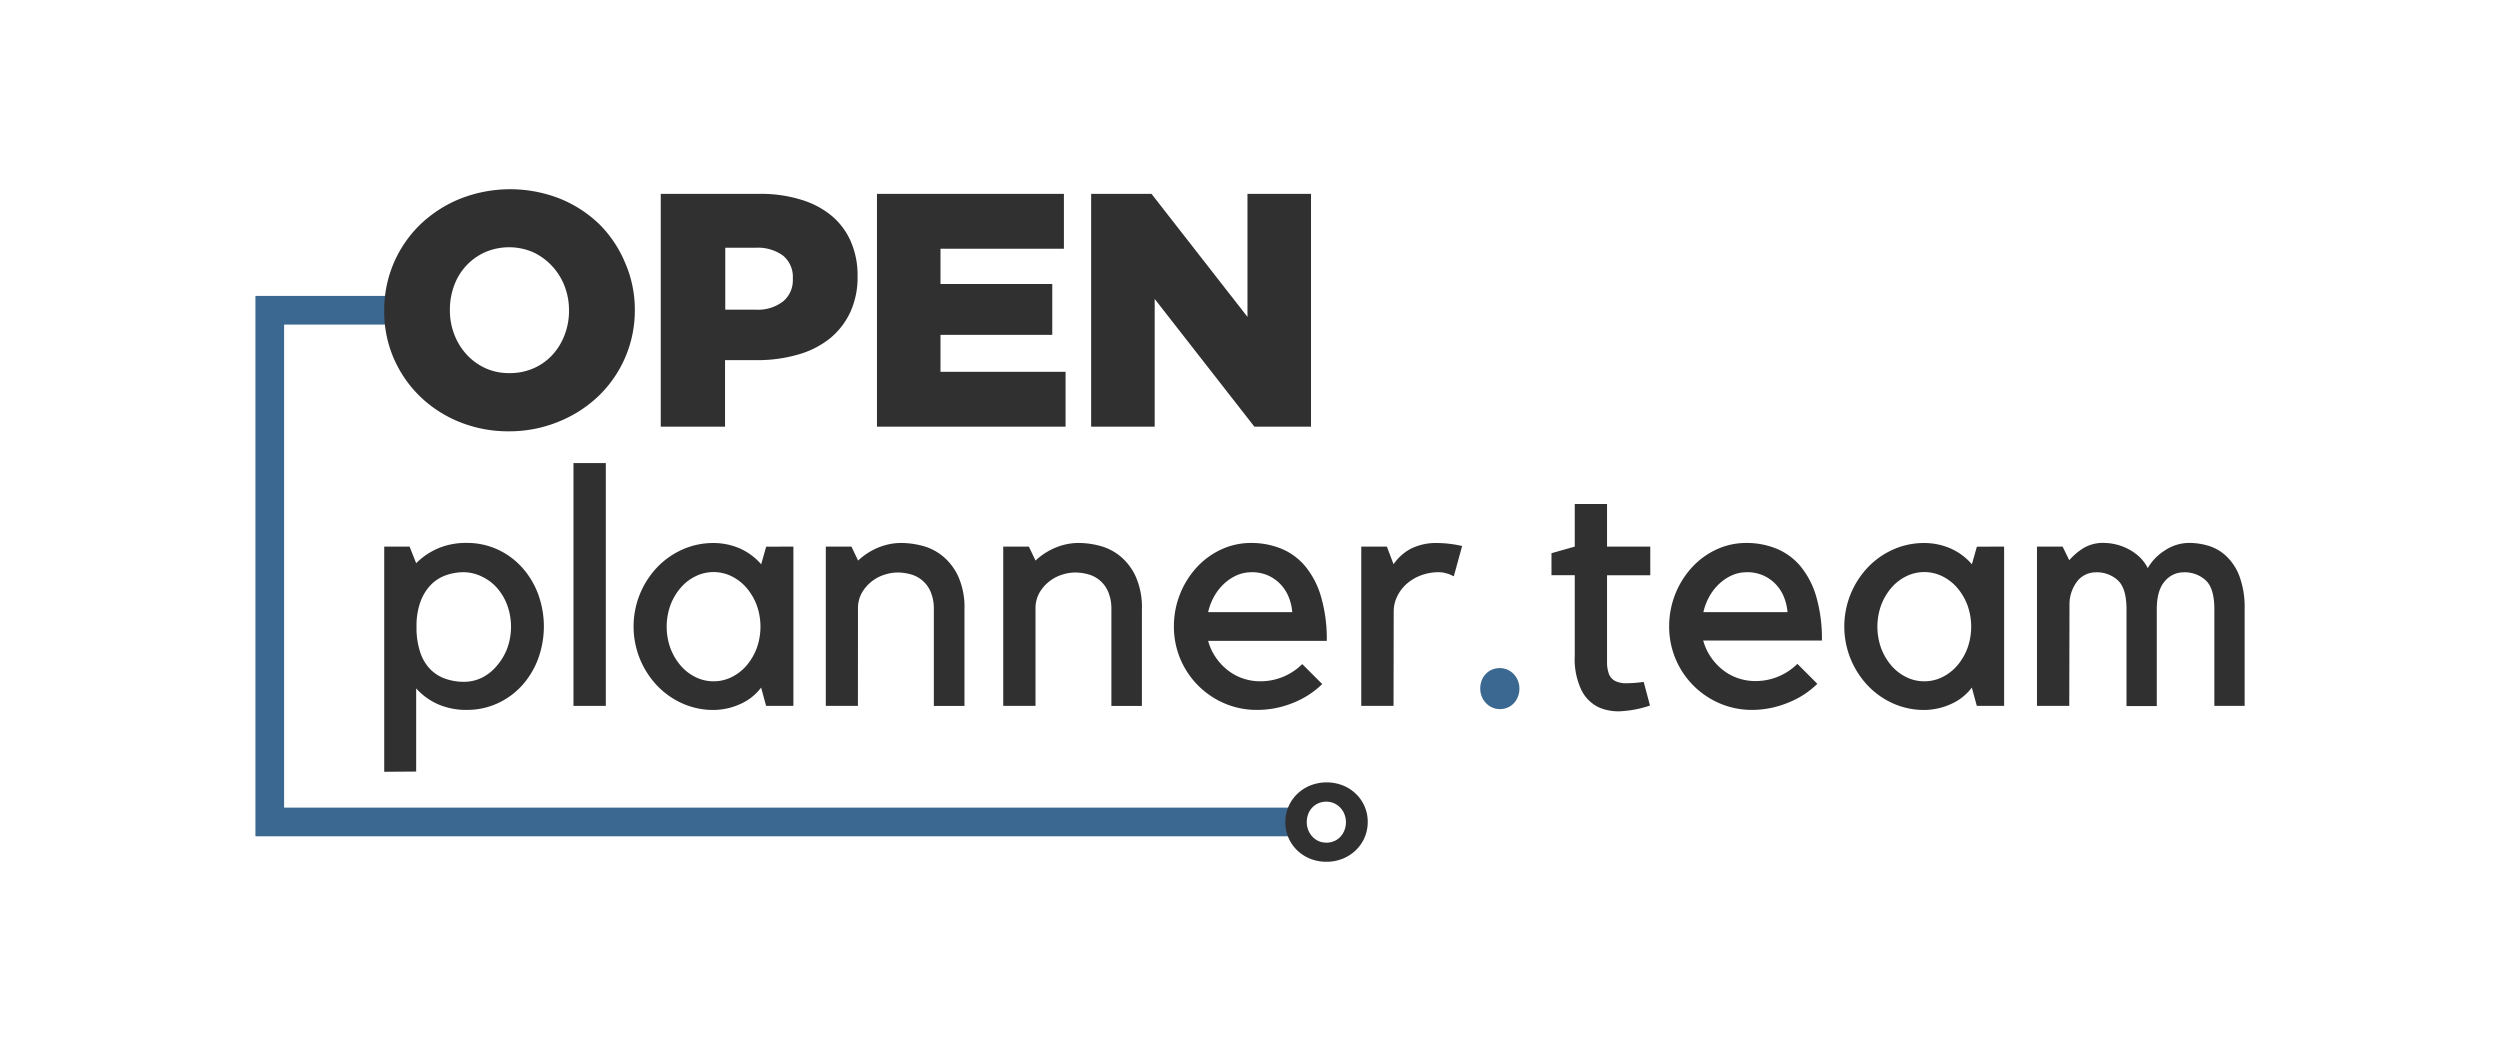 <svg id="Layer_1" data-name="Layer 1" xmlns="http://www.w3.org/2000/svg" viewBox="0 0 435.94 183.26"><defs><style>.cls-1{fill:#3b6891;}.cls-2{fill:#303030;}</style></defs><title>logo</title><polygon class="cls-1" points="49.54 140.83 49.54 56.6 72.13 56.6 72.13 51.6 44.54 51.6 44.54 145.83 226.64 145.83 226.64 140.83 49.54 140.83"/><path class="cls-2" d="M88.77,75.21a22.56,22.56,0,0,1-8.7-1.65,21.4,21.4,0,0,1-6.9-4.5,20.74,20.74,0,0,1-4.55-6.67A20.41,20.41,0,0,1,67,54.22V54.1a20.69,20.69,0,0,1,6.26-14.93,21.85,21.85,0,0,1,7-4.52,23.72,23.72,0,0,1,17.4,0,21.43,21.43,0,0,1,6.9,4.5A20.77,20.77,0,0,1,109,45.81,20.41,20.41,0,0,1,110.7,54v.12A20.69,20.69,0,0,1,104.43,69a21.85,21.85,0,0,1-7,4.52A22.56,22.56,0,0,1,88.77,75.21Zm.09-10.15a10.17,10.17,0,0,0,4.25-.87,9.77,9.77,0,0,0,3.26-2.35,10.91,10.91,0,0,0,2.09-3.45,11.56,11.56,0,0,0,.76-4.18V54.1a11.57,11.57,0,0,0-.76-4.18,10.74,10.74,0,0,0-2.15-3.48A10.6,10.6,0,0,0,93,44a10.56,10.56,0,0,0-8.46,0,10.11,10.11,0,0,0-5.35,5.8A12,12,0,0,0,78.45,54v.12a11.56,11.56,0,0,0,.76,4.18,11,11,0,0,0,2.12,3.48,10.24,10.24,0,0,0,3.29,2.41A9.88,9.88,0,0,0,88.86,65.06Z"/><path class="cls-2" d="M115.22,33.8h17.4a23.77,23.77,0,0,1,7,1,15.2,15.2,0,0,1,5.34,2.78,12.21,12.21,0,0,1,3.39,4.5,14.68,14.68,0,0,1,1.19,6v.12a14.48,14.48,0,0,1-1.31,6.32,12.94,12.94,0,0,1-3.62,4.58A15.72,15.72,0,0,1,139,61.87a25.16,25.16,0,0,1-7,.93h-5.57V74.4H115.22ZM131.81,54a7.16,7.16,0,0,0,4.73-1.43,4.79,4.79,0,0,0,1.71-3.88v-.12a4.82,4.82,0,0,0-1.71-4,7.47,7.47,0,0,0-4.79-1.37h-5.28V54Z"/><path class="cls-2" d="M152.92,33.8h32.6v9.57H164v6.15h19.49v8.87H164v6.44h21.81V74.4H152.92Z"/><path class="cls-2" d="M190.27,33.8h10.52l16.74,21.46V33.8h11.08V74.4h-9.88L201.35,52.13V74.4H190.27Z"/><path class="cls-2" d="M67,134.58V95.31h4.42l1.15,2.9a12.2,12.2,0,0,1,3.87-2.61,12.45,12.45,0,0,1,4.91-.93,12.77,12.77,0,0,1,5.38,1.13A13.14,13.14,0,0,1,91,98.91a14.42,14.42,0,0,1,2.82,4.64,16.38,16.38,0,0,1,0,11.37A14.4,14.4,0,0,1,91,119.56a13.12,13.12,0,0,1-4.27,3.1,12.77,12.77,0,0,1-5.38,1.13,12.2,12.2,0,0,1-5-1,11.18,11.18,0,0,1-3.78-2.75v14.5ZM80.9,99.78a9.3,9.3,0,0,0-3.2.55,6.89,6.89,0,0,0-2.65,1.74,8.32,8.32,0,0,0-1.78,3,12.38,12.38,0,0,0-.64,4.21,13.5,13.5,0,0,0,.64,4.44,7.69,7.69,0,0,0,1.78,3,6.89,6.89,0,0,0,2.65,1.65,9.74,9.74,0,0,0,3.2.52,7.08,7.08,0,0,0,3.2-.75A8.18,8.18,0,0,0,86.72,116a10,10,0,0,0,1.75-3,11.07,11.07,0,0,0,0-7.42,9.62,9.62,0,0,0-1.75-3,8,8,0,0,0-2.62-2A7.31,7.31,0,0,0,80.9,99.78Z"/><path class="cls-2" d="M105.64,80.75v42.34H100V80.75Z"/><path class="cls-2" d="M138.35,95.31v27.78h-4.76l-.87-3.19a9.17,9.17,0,0,1-3.71,2.9,11.38,11.38,0,0,1-4.58,1,13.1,13.1,0,0,1-5.42-1.13,13.89,13.89,0,0,1-4.41-3.1,15,15,0,0,1,0-20.65,13.91,13.91,0,0,1,4.41-3.1,13.1,13.1,0,0,1,5.42-1.13,11.45,11.45,0,0,1,4.47.9,10.48,10.48,0,0,1,3.83,2.81l.87-3.07ZM124.43,118.8a7,7,0,0,0,3.19-.75,8.16,8.16,0,0,0,2.61-2.06,10.05,10.05,0,0,0,1.74-3,11.12,11.12,0,0,0,0-7.42,10.05,10.05,0,0,0-1.74-3,8.19,8.19,0,0,0-2.61-2.06,7.13,7.13,0,0,0-6.38,0,8.17,8.17,0,0,0-2.61,2.06,10,10,0,0,0-1.74,3,11.12,11.12,0,0,0,0,7.42,10,10,0,0,0,1.74,3,8.14,8.14,0,0,0,2.61,2.06A7,7,0,0,0,124.43,118.8Z"/><path class="cls-2" d="M149.6,123.09H144V95.31h4.47l1.16,2.44a11.54,11.54,0,0,1,3.36-2.2,10.51,10.51,0,0,1,4.29-.87,14.71,14.71,0,0,1,3.42.46,9.45,9.45,0,0,1,3.57,1.74,10,10,0,0,1,2.78,3.54,13.12,13.12,0,0,1,1.13,5.86v16.82h-5.34V106.22a7.53,7.53,0,0,0-.55-3,5.26,5.26,0,0,0-3.48-3.07,8.64,8.64,0,0,0-2.35-.32,7.62,7.62,0,0,0-2.12.35,7,7,0,0,0-4,3.1,5.53,5.53,0,0,0-.73,2.93Z"/><path class="cls-2" d="M180.57,123.09h-5.63V95.31h4.47l1.16,2.44a11.54,11.54,0,0,1,3.36-2.2,10.51,10.51,0,0,1,4.29-.87,14.71,14.71,0,0,1,3.42.46,9.45,9.45,0,0,1,3.57,1.74,10,10,0,0,1,2.78,3.54,13.12,13.12,0,0,1,1.13,5.86v16.82H193.8V106.22a7.53,7.53,0,0,0-.55-3,5.26,5.26,0,0,0-3.48-3.07,8.64,8.64,0,0,0-2.35-.32,7.62,7.62,0,0,0-2.12.35,7,7,0,0,0-4,3.1,5.53,5.53,0,0,0-.73,2.93Z"/><path class="cls-2" d="M219.2,123.79a14.2,14.2,0,0,1-5.66-1.13,14.51,14.51,0,0,1-8.84-13.43,15.21,15.21,0,0,1,4-10.32,13.52,13.52,0,0,1,4.26-3.1,12.25,12.25,0,0,1,5.22-1.13,13.73,13.73,0,0,1,5.25,1,10.79,10.79,0,0,1,4.18,3.07,14.82,14.82,0,0,1,2.75,5.31,26.42,26.42,0,0,1,1,7.69H210.67a9.45,9.45,0,0,0,1.28,2.81A10,10,0,0,0,214,116.8a9,9,0,0,0,2.67,1.48,9.25,9.25,0,0,0,3.1.52,10.32,10.32,0,0,0,7.31-3l3.48,3.48a15.14,15.14,0,0,1-5,3.25A16.53,16.53,0,0,1,219.2,123.79Zm-1-24a6.2,6.2,0,0,0-2.52.52,8.06,8.06,0,0,0-2.2,1.45,9,9,0,0,0-1.74,2.2,10.27,10.27,0,0,0-1.07,2.78h14.67a9,9,0,0,0-.64-2.67,7,7,0,0,0-1.45-2.23,6.88,6.88,0,0,0-2.17-1.51A7.06,7.06,0,0,0,218.16,99.78Z"/><path class="cls-2" d="M252.72,100.13q-.35-.12-.81-.23a4.09,4.09,0,0,0-1-.12,8.75,8.75,0,0,0-3.13.55,8,8,0,0,0-2.49,1.48,7,7,0,0,0-1.65,2.18,5.93,5.93,0,0,0-.61,2.64L243,123.09h-5.63V95.31h4.47L243,98.39a8.56,8.56,0,0,1,3-2.7,9.89,9.89,0,0,1,4.73-1,20,20,0,0,1,4.23.52l-1.45,5.28Z"/><path class="cls-2" d="M282.94,124a8.45,8.45,0,0,1-4.18-.67,6.53,6.53,0,0,1-3-3,12.51,12.51,0,0,1-1.16-5.95V100.3h-4.06V96.46l4.06-1.15V87.89h5.63v7.42h7.54v5h-7.54v15a6.17,6.17,0,0,0,.32,2.2,2.28,2.28,0,0,0,1.07,1.22,4.15,4.15,0,0,0,2,.41,22.92,22.92,0,0,0,3-.23l1.1,4.12A18.92,18.92,0,0,1,282.94,124Z"/><path class="cls-2" d="M305.56,123.79a14.2,14.2,0,0,1-5.66-1.13,14.51,14.51,0,0,1-8.84-13.43,15.21,15.21,0,0,1,4-10.32,13.52,13.52,0,0,1,4.26-3.1,12.25,12.25,0,0,1,5.22-1.13,13.73,13.73,0,0,1,5.25,1,10.79,10.79,0,0,1,4.18,3.07A14.82,14.82,0,0,1,316.7,104a26.42,26.42,0,0,1,1,7.69H297a9.45,9.45,0,0,0,1.28,2.81,10,10,0,0,0,2.06,2.26,9,9,0,0,0,2.67,1.48,9.25,9.25,0,0,0,3.1.52,10.32,10.32,0,0,0,7.31-3l3.48,3.48a15.14,15.14,0,0,1-5,3.25A16.53,16.53,0,0,1,305.56,123.79Zm-1-24a6.2,6.2,0,0,0-2.52.52,8.06,8.06,0,0,0-2.2,1.45,9,9,0,0,0-1.74,2.2,10.27,10.27,0,0,0-1.07,2.78h14.67a9,9,0,0,0-.64-2.67,7,7,0,0,0-1.45-2.23,6.88,6.88,0,0,0-2.17-1.51A7.06,7.06,0,0,0,304.52,99.78Z"/><path class="cls-2" d="M349.47,95.31v27.78h-4.76l-.87-3.19a9.17,9.17,0,0,1-3.71,2.9,11.38,11.38,0,0,1-4.58,1,13.1,13.1,0,0,1-5.42-1.13,13.89,13.89,0,0,1-4.41-3.1,15,15,0,0,1,0-20.65,13.91,13.91,0,0,1,4.41-3.1,13.1,13.1,0,0,1,5.42-1.13,11.45,11.45,0,0,1,4.47.9,10.48,10.48,0,0,1,3.83,2.81l.87-3.07ZM335.55,118.8a7,7,0,0,0,3.19-.75,8.16,8.16,0,0,0,2.61-2.06,10.05,10.05,0,0,0,1.74-3,11.12,11.12,0,0,0,0-7.42,10.05,10.05,0,0,0-1.74-3,8.19,8.19,0,0,0-2.61-2.06,7.13,7.13,0,0,0-6.38,0,8.17,8.17,0,0,0-2.61,2.06,10,10,0,0,0-1.74,3,11.12,11.12,0,0,0,0,7.42,10,10,0,0,0,1.74,3,8.14,8.14,0,0,0,2.61,2.06A7,7,0,0,0,335.55,118.8Z"/><path class="cls-2" d="M360.83,123.09h-5.63V95.31h4.47l1.16,2.38a10.64,10.64,0,0,1,2.49-2.12,6.59,6.59,0,0,1,3.54-.9,9.42,9.42,0,0,1,1.83.2,9.52,9.52,0,0,1,2.09.7,9,9,0,0,1,2.06,1.33,7.19,7.19,0,0,1,1.68,2.17,8.77,8.77,0,0,1,3-3.1,7.67,7.67,0,0,1,4.26-1.3,12,12,0,0,1,3.19.46,7.92,7.92,0,0,1,3.13,1.74,9.34,9.34,0,0,1,2.38,3.54,15.65,15.65,0,0,1,.93,5.86v16.82h-5.28V106.22q0-3.6-1.48-5a5.42,5.42,0,0,0-3.92-1.42,4.23,4.23,0,0,0-3.25,1.57q-1.39,1.57-1.39,4.93v16.82h-5.28V106.22q0-3.6-1.48-5a5.42,5.42,0,0,0-3.92-1.42,4.13,4.13,0,0,0-3,1.33,6.58,6.58,0,0,0-1.54,4.18Z"/><path class="cls-2" d="M231.3,150.27a7.41,7.41,0,0,1-2.86-.54,7,7,0,0,1-2.27-1.48,6.81,6.81,0,0,1-1.5-2.19,6.7,6.7,0,0,1-.54-2.69v0a6.8,6.8,0,0,1,2.06-4.91,7.18,7.18,0,0,1,2.29-1.49,7.79,7.79,0,0,1,5.71,0,7,7,0,0,1,2.27,1.48,6.82,6.82,0,0,1,1.5,2.19,6.7,6.7,0,0,1,.54,2.69v0a6.79,6.79,0,0,1-2.06,4.91,7.18,7.18,0,0,1-2.29,1.49A7.41,7.41,0,0,1,231.3,150.27Zm0-3.33a3.34,3.34,0,0,0,1.39-.29,3.21,3.21,0,0,0,1.07-.77,3.58,3.58,0,0,0,.69-1.13,3.8,3.8,0,0,0,.25-1.37v0a3.8,3.8,0,0,0-.25-1.37,3.53,3.53,0,0,0-.71-1.14,3.48,3.48,0,0,0-1.09-.79,3.47,3.47,0,0,0-2.78,0,3.32,3.32,0,0,0-1.76,1.9,3.93,3.93,0,0,0-.24,1.37v0a3.8,3.8,0,0,0,.25,1.37,3.6,3.6,0,0,0,.7,1.14,3.36,3.36,0,0,0,1.08.79A3.25,3.25,0,0,0,231.33,146.93Z"/><path class="cls-1" d="M259.08,122.56a3.36,3.36,0,0,0,1.08.79,3.25,3.25,0,0,0,1.39.3,3.34,3.34,0,0,0,1.39-.29,3.21,3.21,0,0,0,1.07-.77,3.58,3.58,0,0,0,.69-1.13,3.8,3.8,0,0,0,.25-1.37v0a3.8,3.8,0,0,0-.25-1.37,3.53,3.53,0,0,0-.71-1.14,3.48,3.48,0,0,0-1.09-.79,3.47,3.47,0,0,0-2.78,0,3.32,3.32,0,0,0-1.76,1.9,3.93,3.93,0,0,0-.24,1.37v0a3.8,3.8,0,0,0,.25,1.37A3.6,3.6,0,0,0,259.08,122.56Z"/></svg>